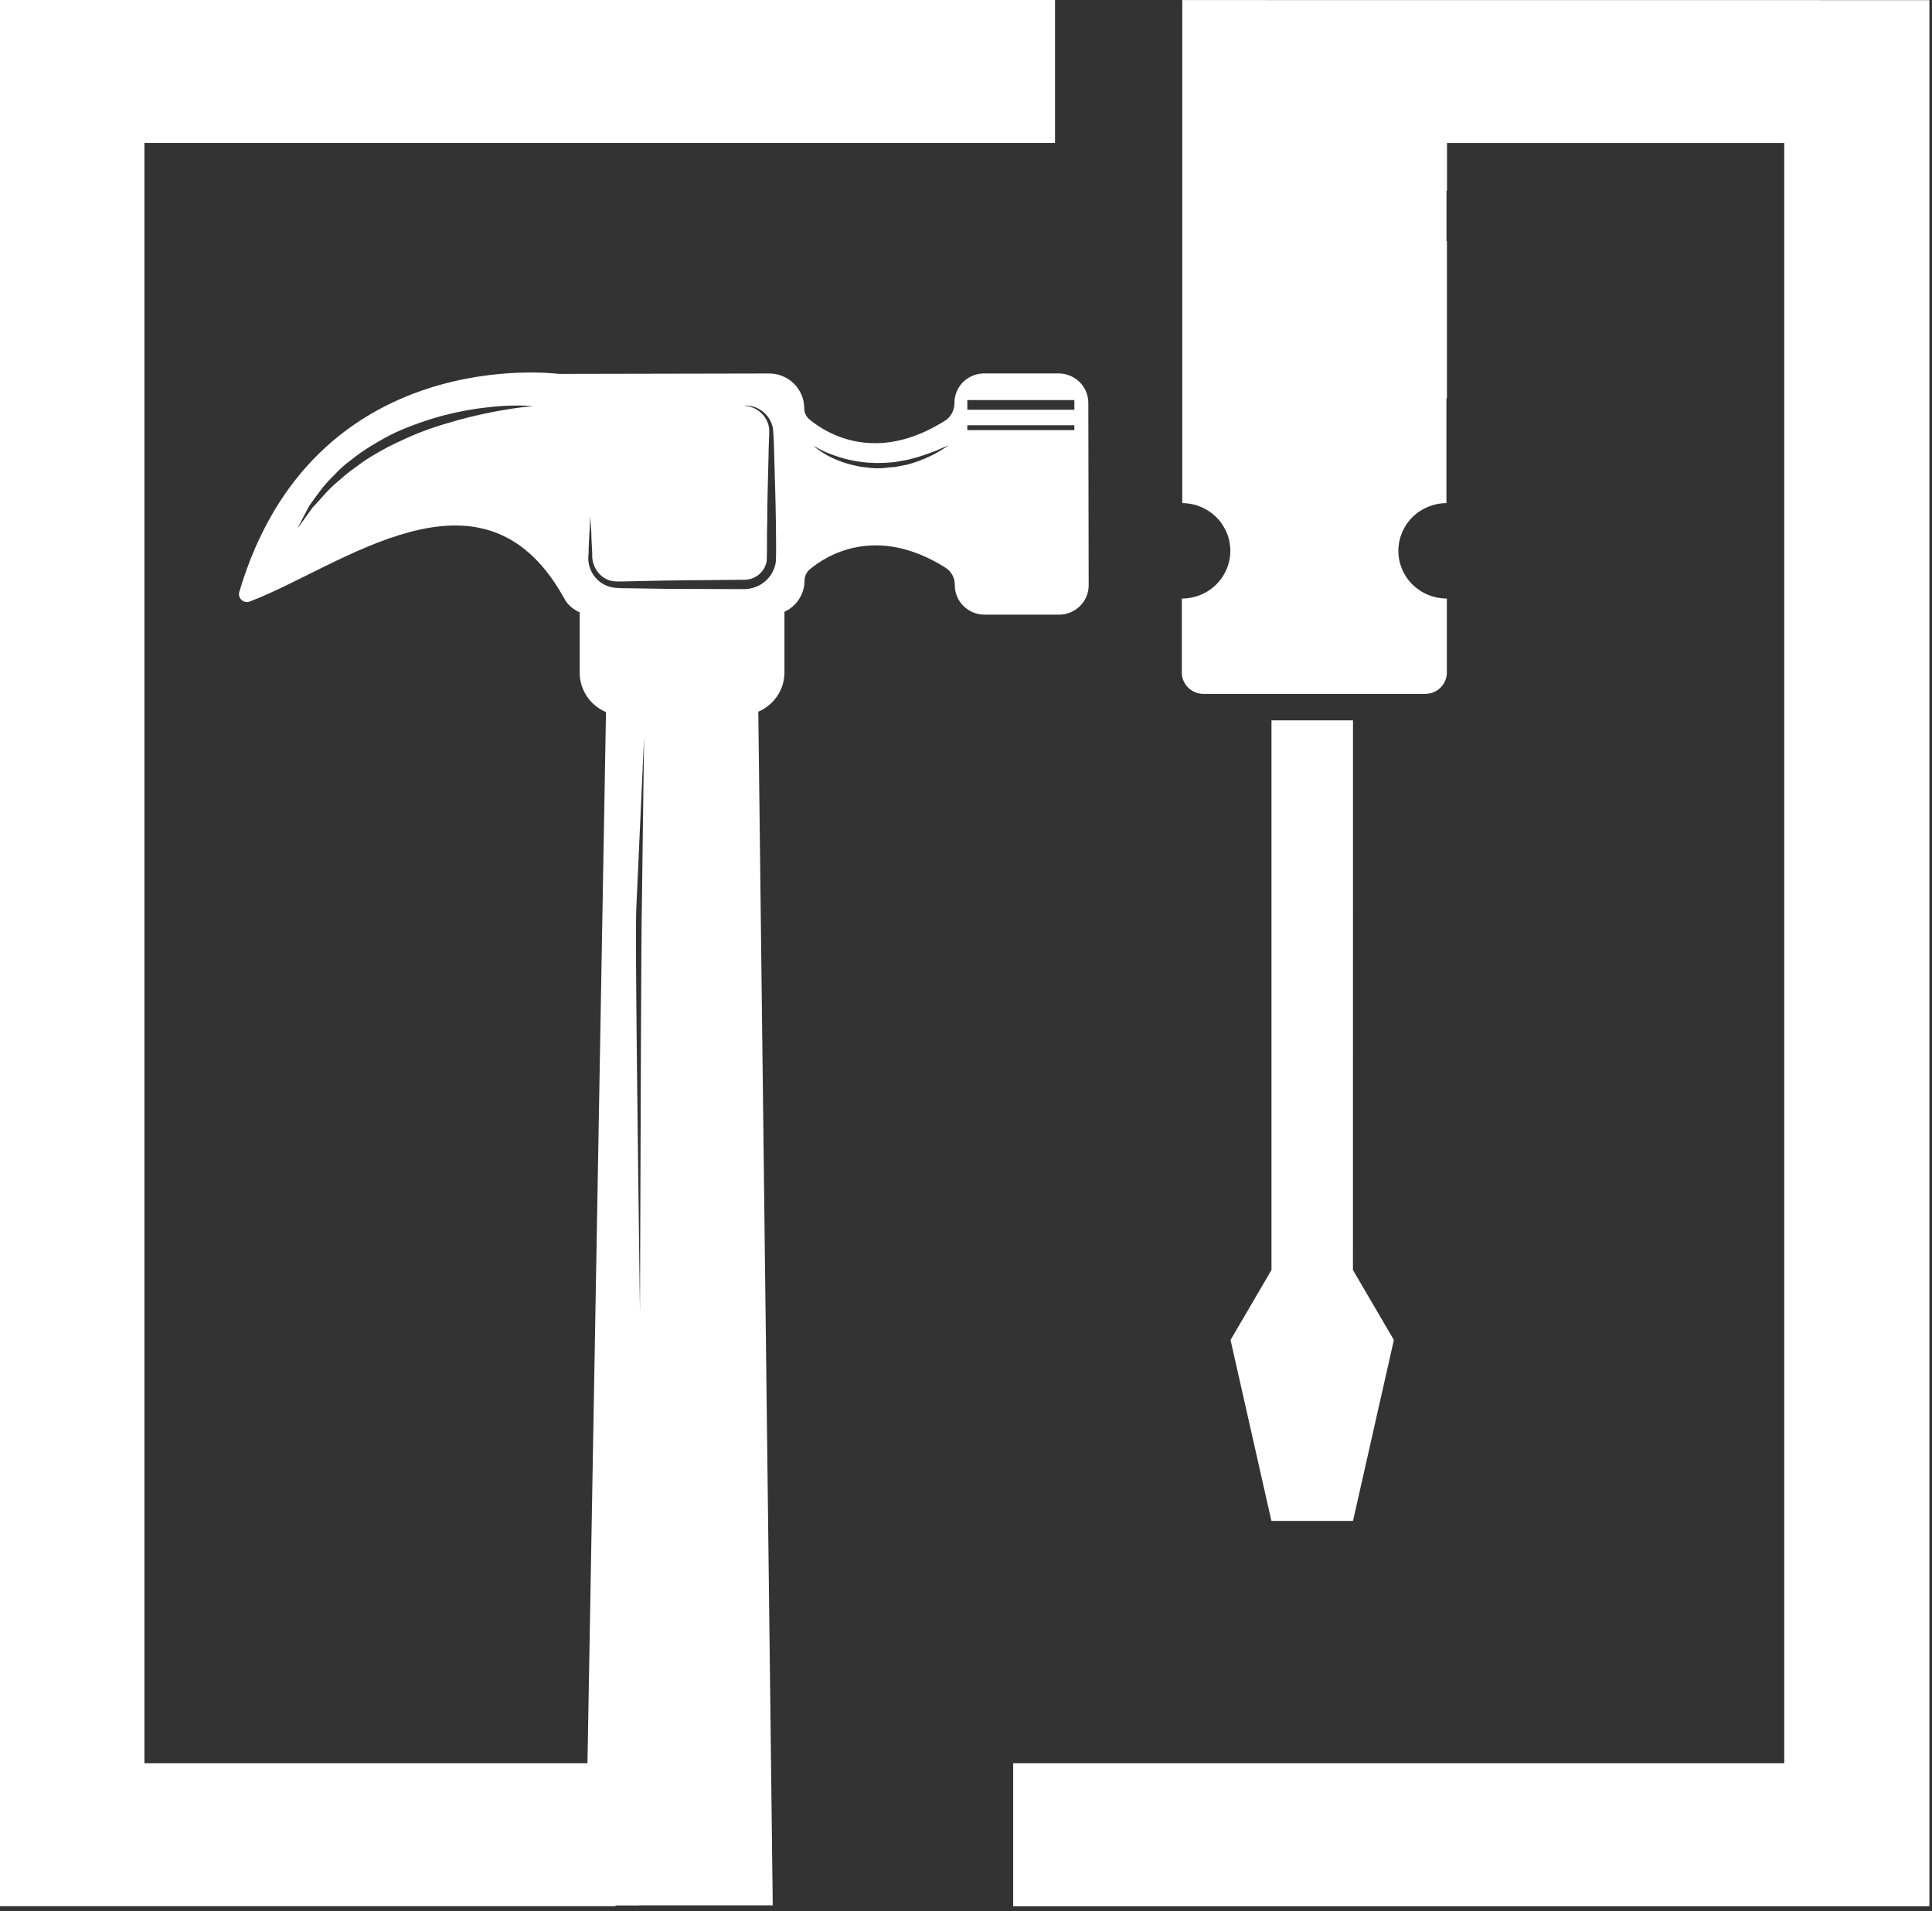 <svg width="279" height="276" viewBox="0 0 279 276" fill="none" xmlns="http://www.w3.org/2000/svg">
<rect x="0" y="0" width="279" height="276" fill="#333333" stroke="none"/>
<path d="M189.81 104.03H189.496H183.615V183.43H183.604L177.703 193.52L183.604 219.65H193.808H195.387L201.289 193.52L195.387 183.43H195.377L195.387 104.03H189.81Z" fill="white"/>
<path d="M278.626 0.02V275.3H146.313V254.76C146.318 254.723 146.318 254.686 146.313 254.65H257.662V20.65H208.962V27.54H208.891V34.81H208.952V57.5H208.881V72.66C207.031 72.668 205.26 73.401 203.958 74.699C202.656 75.997 201.929 77.753 201.937 79.58C201.945 81.407 202.687 83.157 204.001 84.443C205.315 85.73 207.092 86.448 208.941 86.44V97.13C208.941 97.534 208.861 97.935 208.704 98.309C208.547 98.682 208.318 99.022 208.028 99.308C207.739 99.594 207.395 99.821 207.017 99.975C206.639 100.13 206.233 100.21 205.824 100.21H173.786C172.959 100.21 172.166 99.885 171.581 99.308C170.996 98.73 170.668 97.947 170.668 97.13V86.44C172.518 86.448 174.295 85.73 175.608 84.443C176.922 83.157 177.665 81.407 177.673 79.58C177.681 77.753 176.954 75.997 175.651 74.699C174.349 73.401 172.578 72.668 170.729 72.66V0.01L278.626 0.02Z" fill="white"/>
<path d="M20.853 20.65V254.65H88.887V275.29H0V0H152.356V20.65H20.853Z" fill="white"/>
<path d="M152.852 53.93H142.122C141.556 53.93 140.995 54.041 140.472 54.255C139.95 54.47 139.475 54.785 139.076 55.182C138.677 55.579 138.362 56.05 138.148 56.568C137.934 57.086 137.826 57.641 137.83 58.2C137.839 58.69 137.727 59.175 137.503 59.613C137.279 60.051 136.95 60.427 136.544 60.71C126.422 67.16 119.194 62.48 116.896 60.58C116.656 60.378 116.464 60.126 116.333 59.843C116.202 59.559 116.135 59.251 116.137 58.94C116.137 57.614 115.604 56.342 114.655 55.404C113.705 54.467 112.418 53.94 111.076 53.94L80.708 54C80.708 54 45.279 49.26 34.559 85.48C34.497 85.684 34.495 85.901 34.552 86.106C34.608 86.311 34.722 86.497 34.88 86.641C35.038 86.786 35.234 86.884 35.446 86.924C35.657 86.965 35.876 86.946 36.077 86.87C49.236 81.87 69.421 65.46 81.163 85.87C81.346 86.18 81.518 86.47 81.69 86.8C82.207 87.513 82.906 88.078 83.714 88.44V97.18C83.719 98.386 84.08 99.565 84.755 100.571C85.429 101.577 86.387 102.366 87.51 102.84L84.473 275.19H92.298C92.49 269.38 92.713 252.44 92.895 246.94C93.25 237.57 91.559 138.82 91.883 131.32C92.561 116.32 93.017 106.32 93.017 106.32C93.017 106.32 92.885 116.32 92.683 131.32C92.521 138.82 92.329 237.58 92.136 246.96C92.005 252.02 91.802 269.84 91.66 275.17H111.592L109.507 102.78C110.63 102.302 111.586 101.509 112.257 100.5C112.929 99.49 113.285 98.308 113.282 97.1V88.36C114.146 87.958 114.877 87.324 115.391 86.529C115.905 85.735 116.181 84.813 116.188 83.87C116.183 83.557 116.248 83.246 116.38 82.961C116.511 82.675 116.705 82.422 116.947 82.22C119.224 80.31 126.472 75.61 136.595 82.02C137.004 82.294 137.337 82.666 137.561 83.102C137.786 83.537 137.896 84.021 137.88 84.51C137.879 85.07 137.99 85.624 138.206 86.142C138.422 86.659 138.74 87.129 139.14 87.525C139.541 87.921 140.017 88.235 140.541 88.448C141.065 88.662 141.626 88.771 142.193 88.77H152.923C153.488 88.77 154.048 88.66 154.57 88.445C155.092 88.231 155.566 87.917 155.965 87.521C156.364 87.125 156.679 86.655 156.894 86.139C157.108 85.622 157.217 85.068 157.215 84.51L157.164 58.07C157.135 56.96 156.667 55.906 155.862 55.132C155.056 54.358 153.975 53.927 152.852 53.93ZM57.77 63.71C56.655 64.217 55.567 64.781 54.51 65.4C53.476 65.975 52.485 66.624 51.544 67.34C50.637 67.972 49.772 68.66 48.953 69.4C48.18 70.028 47.462 70.721 46.807 71.47C46.2 72.16 45.623 72.79 45.106 73.34L43.973 74.93L42.961 76.32L43.74 74.79L44.671 73.04C45.106 72.41 45.613 71.71 46.19 70.95C46.801 70.134 47.478 69.368 48.214 68.66C48.985 67.811 49.844 67.044 50.775 66.37C51.735 65.598 52.75 64.896 53.812 64.27C54.89 63.599 56.005 62.988 57.152 62.44C59.44 61.417 61.811 60.584 64.238 59.95C66.339 59.409 68.477 59.025 70.636 58.8C72.732 58.556 74.846 58.503 76.952 58.64C74.872 58.848 72.805 59.161 70.757 59.58C68.67 59.991 66.606 60.508 64.572 61.13C62.238 61.798 59.966 62.661 57.78 63.71H57.77ZM111.622 61.92C111.754 63.14 111.764 64.4 111.805 65.83C111.875 68.68 112.007 71.99 112.047 75.55C112.047 77.35 112.118 79.1 112.047 81.08C111.904 82.188 111.356 83.206 110.506 83.943C109.656 84.68 108.562 85.084 107.432 85.08L96.165 85.04L90.972 84.96C90.152 84.96 89.353 84.96 88.512 84.85C87.683 84.705 86.916 84.323 86.306 83.75C85.795 83.267 85.41 82.669 85.183 82.008C84.955 81.346 84.893 80.64 85 79.95C85 78.8 85.081 77.79 85.121 76.95C85.202 75.29 85.253 74.35 85.253 74.35C85.253 74.35 85.253 75.29 85.394 76.95C85.394 77.78 85.475 78.79 85.526 79.95C85.48 80.549 85.575 81.15 85.804 81.707C86.032 82.264 86.387 82.761 86.842 83.16C87.348 83.591 87.971 83.866 88.634 83.95C89.332 84.02 90.142 83.95 90.972 83.95L96.155 83.84L107.432 83.73C108.223 83.744 108.992 83.474 109.597 82.97C110.202 82.466 110.601 81.763 110.721 80.99C110.802 79.24 110.721 77.32 110.792 75.57C110.792 72.01 110.934 68.7 110.985 65.85C110.985 64.45 111.096 63.1 111.086 62.01C111 61.055 110.543 60.169 109.81 59.54C109.151 58.976 108.322 58.642 107.452 58.59C107.68 58.563 107.911 58.563 108.14 58.59C108.807 58.663 109.442 58.908 109.982 59.3C110.859 59.925 111.452 60.867 111.632 61.92H111.622ZM136.291 64.77C135.645 65.198 134.968 65.579 134.267 65.91C133.25 66.388 132.193 66.78 131.108 67.08L129.236 67.45C128.588 67.45 127.92 67.59 127.262 67.62C126.604 67.65 125.936 67.62 125.237 67.52C124.599 67.464 123.966 67.36 123.344 67.21C122.241 66.97 121.17 66.601 120.156 66.11C119.161 65.656 118.241 65.059 117.423 64.34C118.339 64.9 119.313 65.363 120.328 65.72C122.52 66.532 124.85 66.919 127.191 66.86C127.829 66.86 128.466 66.79 129.084 66.75L130.906 66.44C131.97 66.194 133.018 65.883 134.044 65.51C134.782 65.26 135.505 64.97 136.21 64.64L137.04 64.3L136.291 64.77ZM155.15 62.12H139.692V61.42H155.139L155.15 62.12ZM155.15 59.18H139.692V57.78H155.15V59.18Z" fill="white"/>
</svg>
